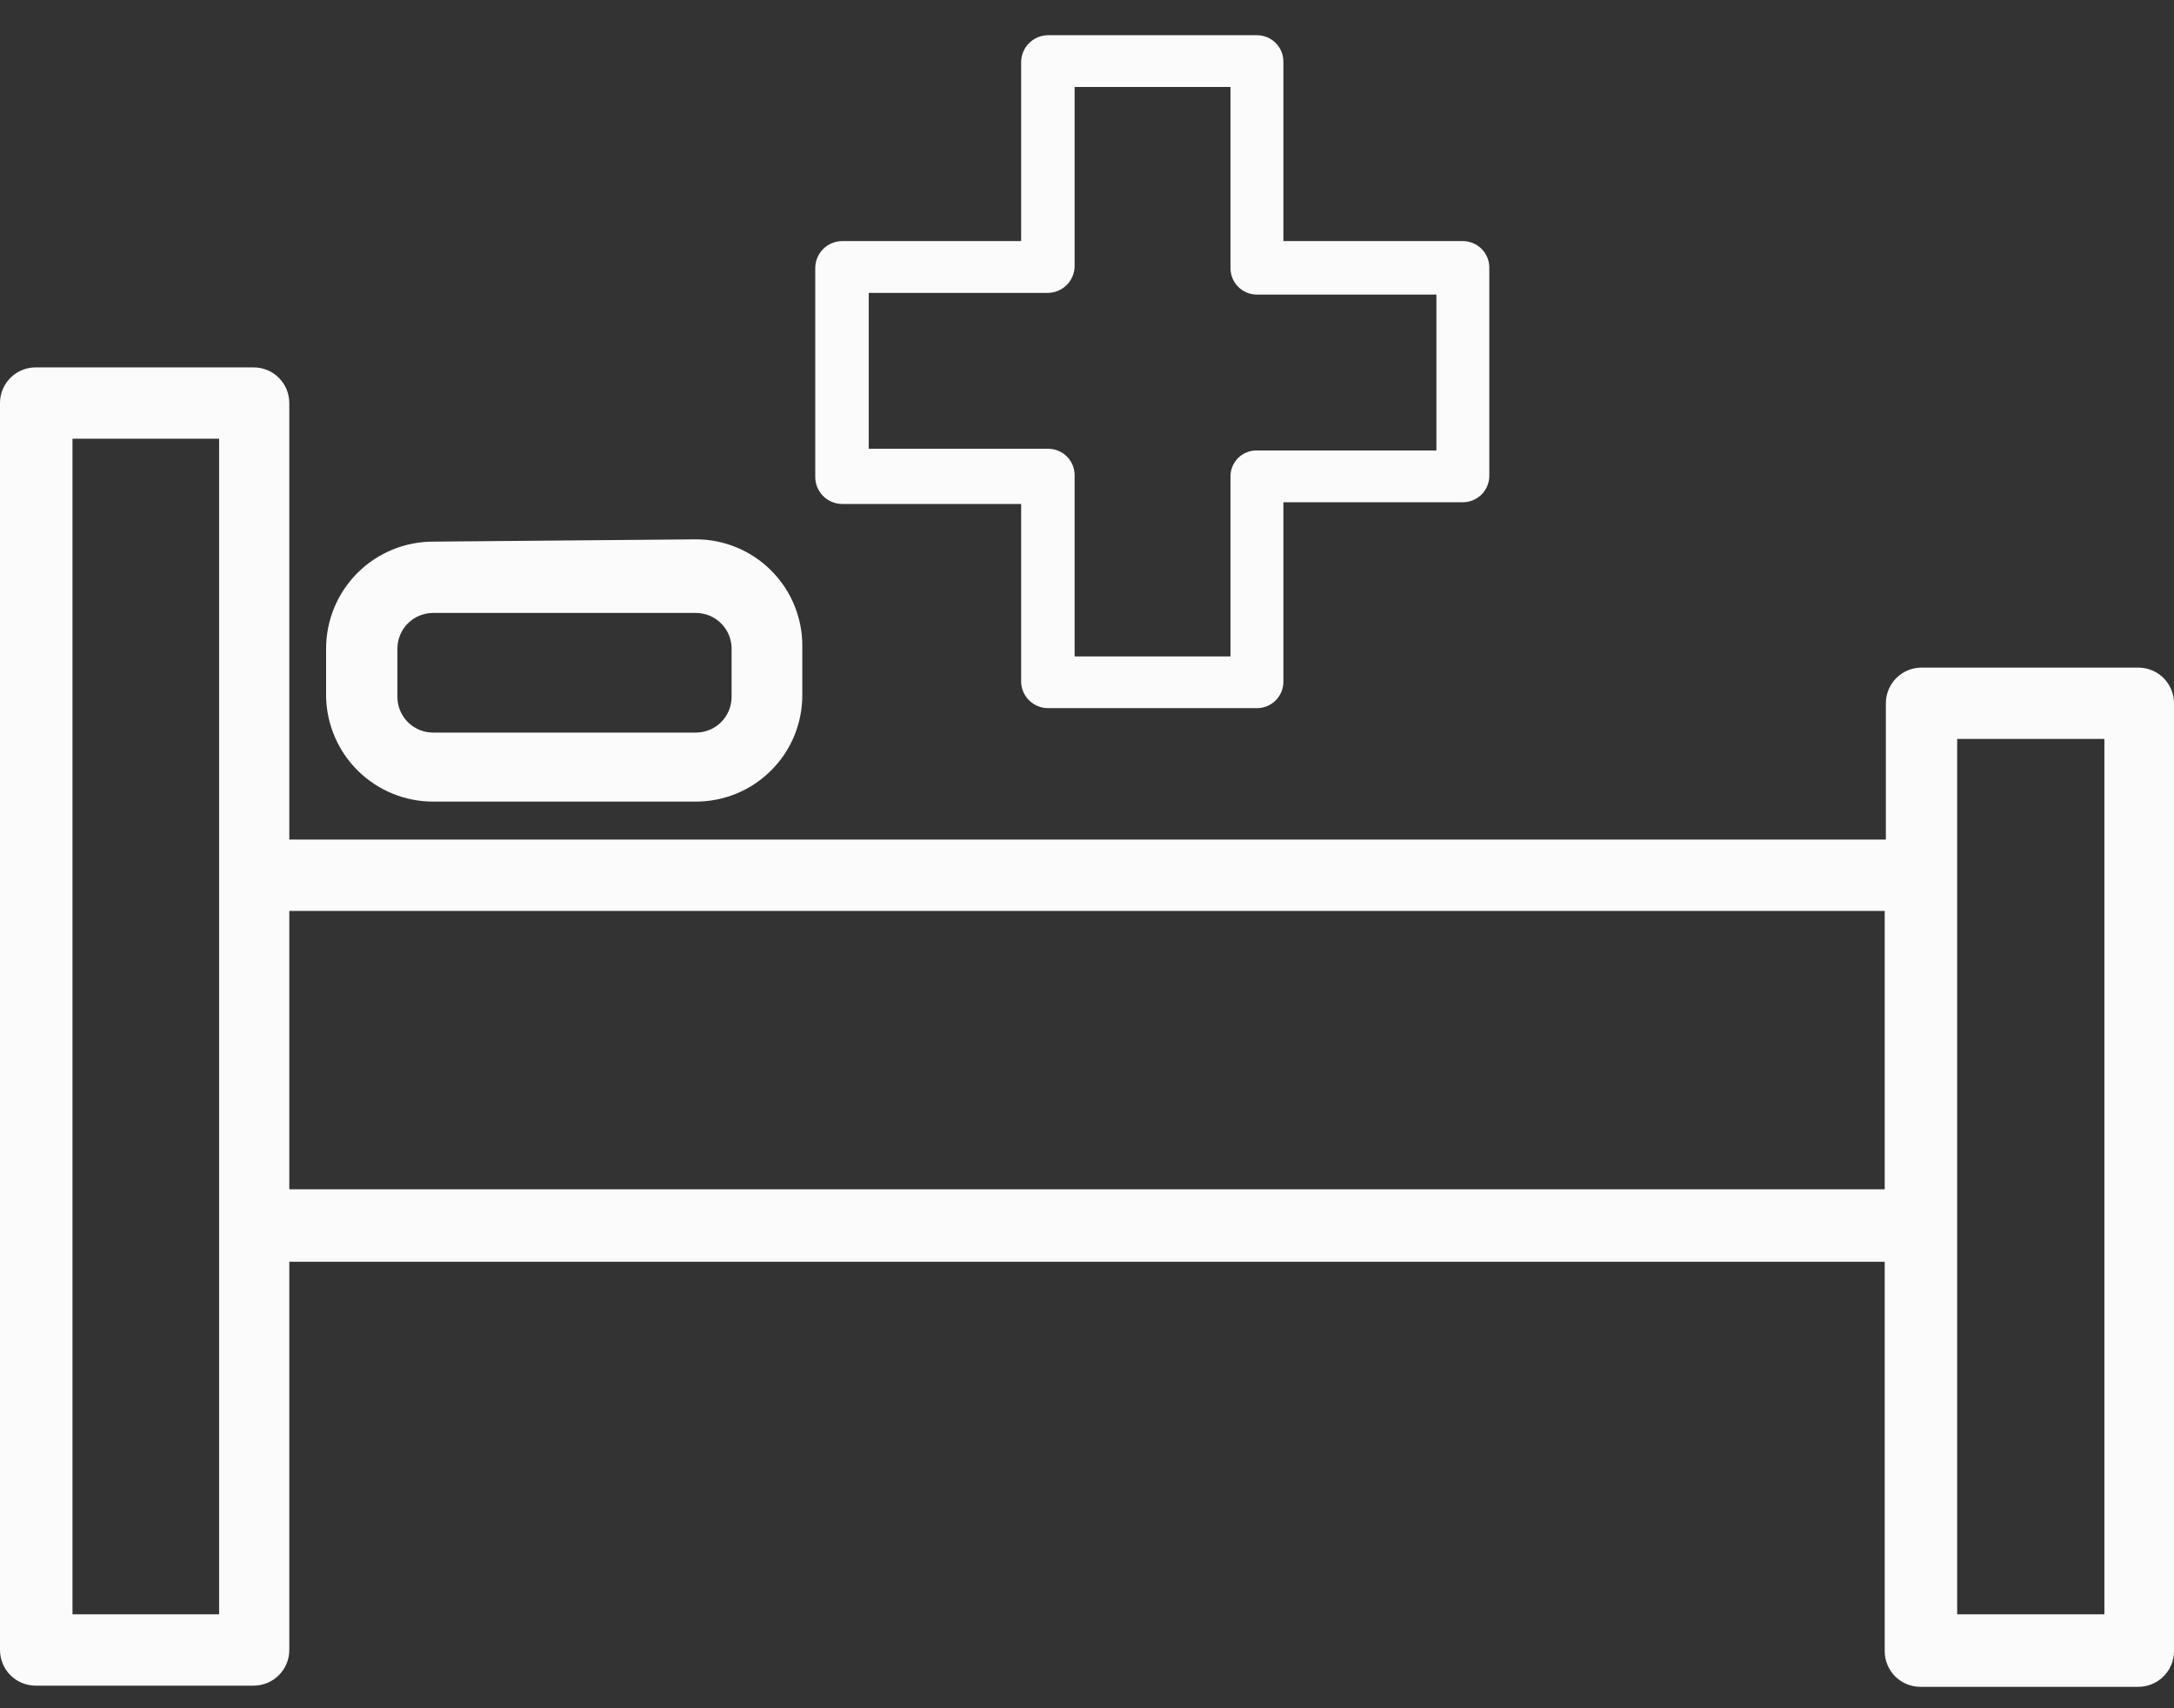 <svg width="56" height="44" viewBox="0 0 56 44" fill="none" xmlns="http://www.w3.org/2000/svg">
<rect x="0" y="0" width="56" height="44" fill="#333333" stroke="none"/>
<path d="M11.156 13.951C10.425 13.951 9.724 14.241 9.207 14.758C8.691 15.275 8.4 15.976 8.4 16.706V17.951C8.416 18.671 8.713 19.357 9.228 19.861C9.743 20.365 10.435 20.647 11.156 20.647H17.926C18.288 20.647 18.645 20.576 18.979 20.437C19.312 20.298 19.615 20.095 19.869 19.839C20.124 19.583 20.326 19.279 20.463 18.945C20.599 18.611 20.669 18.253 20.667 17.892V16.647C20.669 16.286 20.599 15.928 20.463 15.594C20.326 15.259 20.124 14.956 19.869 14.7C19.615 14.444 19.312 14.24 18.979 14.102C18.645 13.963 18.288 13.892 17.926 13.892L11.156 13.951ZM18.845 17.951C18.845 18.072 18.821 18.191 18.775 18.302C18.729 18.414 18.661 18.515 18.576 18.6C18.491 18.686 18.389 18.753 18.278 18.799C18.166 18.846 18.047 18.869 17.926 18.869H11.156C11.035 18.869 10.916 18.846 10.804 18.799C10.693 18.753 10.592 18.686 10.506 18.6C10.421 18.515 10.354 18.414 10.307 18.302C10.261 18.191 10.237 18.072 10.237 17.951V16.706C10.237 16.463 10.334 16.229 10.506 16.057C10.679 15.885 10.912 15.788 11.156 15.788H17.926C18.17 15.788 18.404 15.885 18.576 16.057C18.748 16.229 18.845 16.463 18.845 16.706V17.951Z" fill="#FBFBFB"/>
<path d="M55.111 17.196H49.496C49.253 17.196 49.019 17.293 48.847 17.465C48.675 17.637 48.578 17.871 48.578 18.114V21.625H7.452V10.381C7.452 10.137 7.355 9.904 7.183 9.732C7.011 9.559 6.777 9.463 6.533 9.463H0.919C0.675 9.463 0.441 9.559 0.269 9.732C0.097 9.904 0 10.137 0 10.381V42.5C0 42.743 0.097 42.977 0.269 43.149C0.441 43.321 0.675 43.418 0.919 43.418H6.533C6.777 43.418 7.011 43.321 7.183 43.149C7.355 42.977 7.452 42.743 7.452 42.5V32.5H48.548V42.529C48.548 42.773 48.645 43.007 48.817 43.179C48.989 43.351 49.223 43.448 49.467 43.448H55.081C55.325 43.448 55.559 43.351 55.731 43.179C55.903 43.007 56 42.773 56 42.529V18.114C56 17.876 55.907 17.647 55.742 17.475C55.576 17.304 55.349 17.204 55.111 17.196ZM50.415 41.581V19.033H54.207V41.581H50.415ZM1.867 41.581V11.3H5.644V41.581H1.867ZM7.452 23.463H48.548V30.633H7.452V23.463Z" fill="#FBFBFB"/>
<path d="M27 18.24H32.378C32.468 18.24 32.558 18.222 32.642 18.187C32.726 18.152 32.801 18.1 32.865 18.035C32.928 17.97 32.978 17.893 33.012 17.809C33.045 17.725 33.061 17.634 33.059 17.544V12.936H37.681C37.772 12.936 37.862 12.918 37.946 12.883C38.029 12.848 38.105 12.796 38.169 12.732C38.232 12.667 38.282 12.59 38.315 12.505C38.349 12.421 38.365 12.331 38.363 12.24V6.907C38.365 6.816 38.349 6.726 38.315 6.641C38.282 6.557 38.232 6.48 38.169 6.415C38.105 6.35 38.029 6.299 37.946 6.264C37.862 6.229 37.772 6.21 37.681 6.21H33.059V1.603C33.061 1.512 33.045 1.422 33.012 1.338C32.978 1.253 32.928 1.176 32.865 1.112C32.801 1.047 32.726 0.995 32.642 0.96C32.558 0.925 32.468 0.907 32.378 0.907H27C26.815 0.907 26.638 0.98 26.508 1.111C26.377 1.241 26.304 1.418 26.304 1.603V6.21H21.696C21.512 6.21 21.334 6.284 21.204 6.414C21.073 6.545 21 6.722 21 6.907V12.284C21 12.469 21.073 12.646 21.204 12.777C21.334 12.907 21.512 12.981 21.696 12.981H26.304V17.588C26.315 17.765 26.393 17.931 26.523 18.052C26.652 18.173 26.823 18.24 27 18.24ZM22.378 7.544H27C27.18 7.54 27.351 7.467 27.478 7.34C27.605 7.213 27.678 7.042 27.681 6.862V2.24H31.696V6.907C31.696 7.087 31.768 7.261 31.896 7.389C32.024 7.516 32.197 7.588 32.378 7.588H37V11.603H32.378C32.288 11.601 32.198 11.617 32.115 11.651C32.031 11.684 31.955 11.734 31.891 11.798C31.828 11.862 31.778 11.938 31.744 12.021C31.71 12.105 31.694 12.194 31.696 12.284V16.907H27.681V12.24C27.681 12.059 27.61 11.886 27.482 11.758C27.354 11.63 27.181 11.559 27 11.559H22.378V7.544Z" fill="#FBFBFB"/>
</svg>
